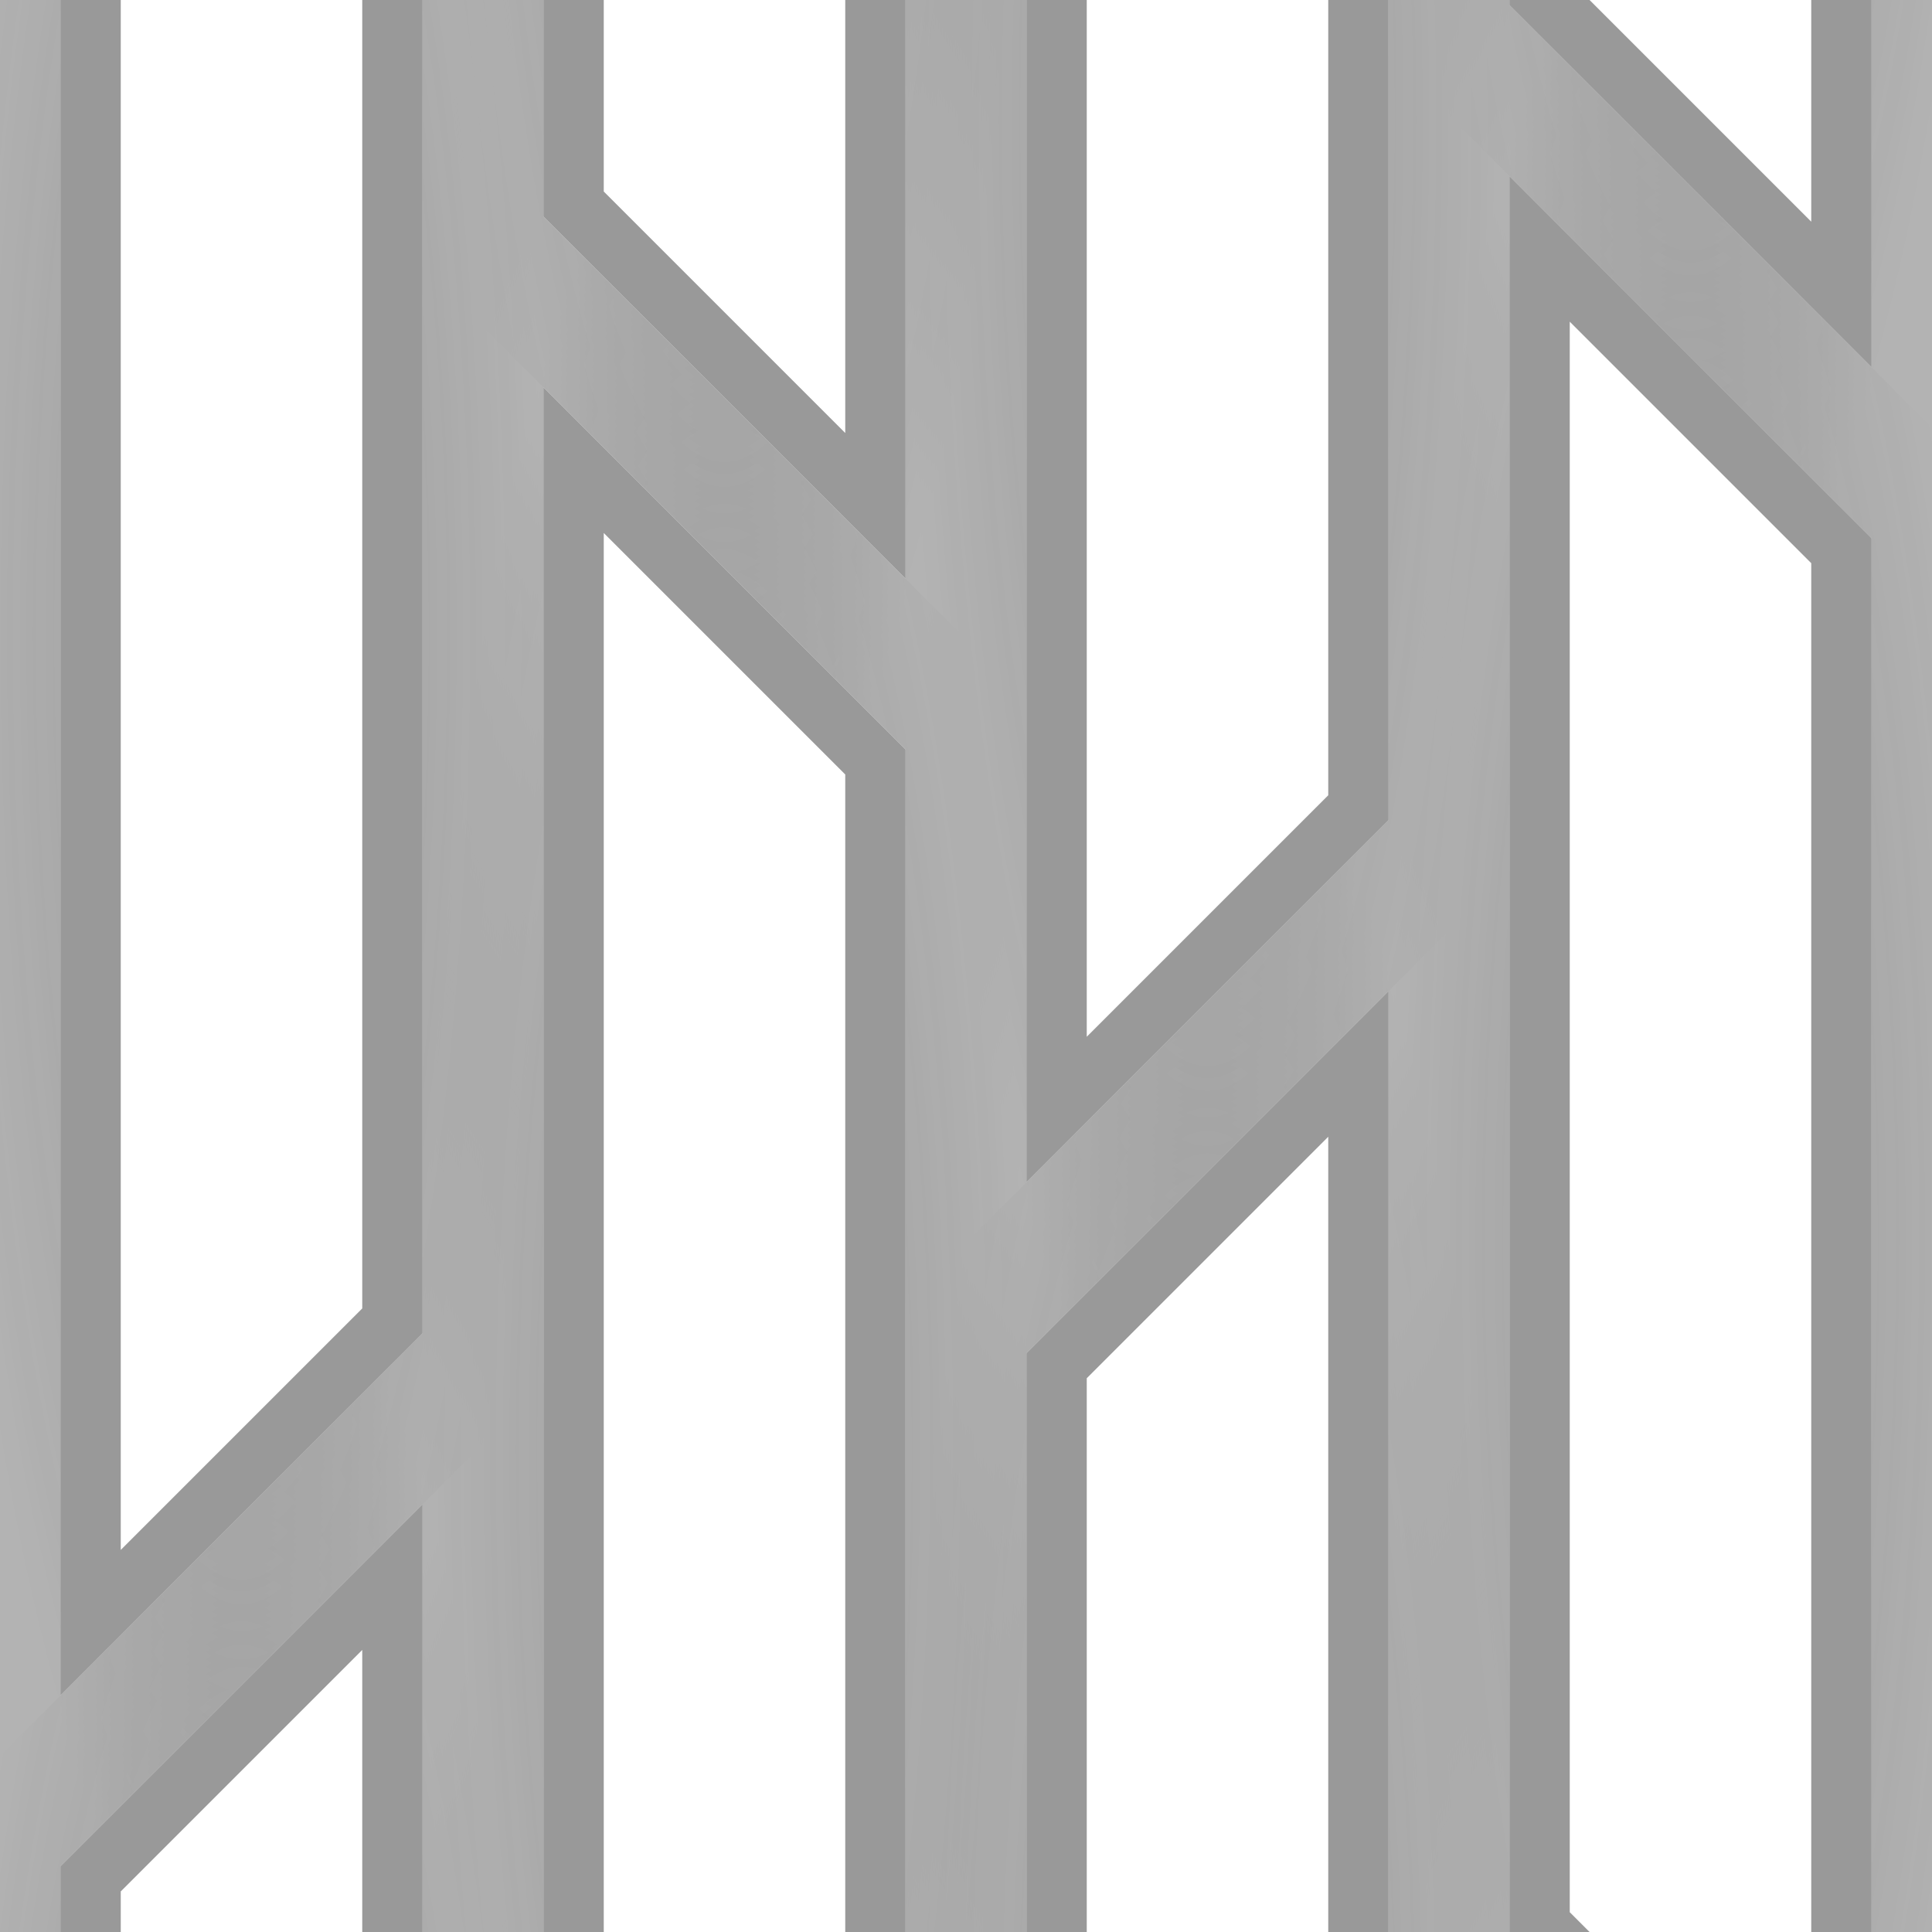 <?xml version="1.0" encoding="UTF-8" standalone="no"?>
<!-- Created with Inkscape (http://www.inkscape.org/) -->

<svg
   xmlns:dc="http://purl.org/dc/elements/1.1/"
   xmlns:cc="http://creativecommons.org/ns#"
   xmlns:rdf="http://www.w3.org/1999/02/22-rdf-syntax-ns#"
   xmlns:svg="http://www.w3.org/2000/svg"
   xmlns="http://www.w3.org/2000/svg"
   xmlns:xlink="http://www.w3.org/1999/xlink"
   xmlns:sodipodi="http://sodipodi.sourceforge.net/DTD/sodipodi-0.dtd"
   xmlns:inkscape="http://www.inkscape.org/namespaces/inkscape"
   width="128"
   height="128"
   viewBox="0 0 128 128"
   id="svg2"
   version="1.1"
   inkscape:version="0.92.1 r"
   sodipodi:docname="iron_bars.svg"
   style="enable-background:new">
  <defs
     id="defs4">
    <linearGradient
       id="linearGradient4744"
       inkscape:collect="always">
      <stop
         id="stop4740"
         offset="0"
         style="stop-color:#808080;stop-opacity:1;" />
      <stop
         id="stop4742"
         offset="1"
         style="stop-color:#000000;stop-opacity:0" />
    </linearGradient>
    <linearGradient
       inkscape:collect="always"
       id="linearGradient4593">
      <stop
         style="stop-color:#808080;stop-opacity:1;"
         offset="0"
         id="stop4589" />
      <stop
         style="stop-color:#808080;stop-opacity:0;"
         offset="1"
         id="stop4591" />
    </linearGradient>
    <radialGradient
       inkscape:collect="always"
       xlink:href="#linearGradient4744"
       id="radialGradient4611"
       cx="16"
       cy="170"
       fx="16"
       fy="170"
       r="20"
       gradientTransform="matrix(1,0,0,4.483,0,-592.083)"
       gradientUnits="userSpaceOnUse" />
    <radialGradient
       inkscape:collect="always"
       xlink:href="#linearGradient4593"
       id="radialGradient4613"
       cx="16"
       cy="42"
       fx="16"
       fy="42"
       r="20"
       gradientTransform="matrix(1,0,0,4.483,0,-146.279)"
       gradientUnits="userSpaceOnUse" />
    <radialGradient
       inkscape:collect="always"
       xlink:href="#linearGradient4744"
       id="radialGradient4615"
       cx="48"
       cy="96"
       fx="48"
       fy="96"
       r="20"
       gradientTransform="matrix(1,0,0,4.483,0,-334.353)"
       gradientUnits="userSpaceOnUse" />
    <radialGradient
       inkscape:collect="always"
       xlink:href="#linearGradient4744"
       id="radialGradient4617"
       cx="48"
       cy="-32"
       fx="48"
       fy="-32"
       r="20"
       gradientTransform="matrix(1,0,0,4.483,0,111.451)"
       gradientUnits="userSpaceOnUse" />
    <radialGradient
       inkscape:collect="always"
       xlink:href="#linearGradient4744"
       id="radialGradient4619"
       cx="80"
       cy="136"
       fx="80"
       fy="136"
       r="20"
       gradientTransform="matrix(1,0,0,4.483,0,-473.667)"
       gradientUnits="userSpaceOnUse" />
    <radialGradient
       inkscape:collect="always"
       xlink:href="#linearGradient4744"
       id="radialGradient4621"
       cx="80"
       cy="8"
       fx="80"
       fy="8"
       r="20"
       gradientTransform="matrix(1,0,0,4.483,0,-27.863)"
       gradientUnits="userSpaceOnUse" />
    <radialGradient
       inkscape:collect="always"
       xlink:href="#linearGradient4744"
       id="radialGradient4623"
       cx="112"
       cy="82"
       fx="112"
       fy="82"
       r="20"
       gradientTransform="matrix(1,0,0,4.483,0,-285.593)"
       gradientUnits="userSpaceOnUse" />
    <radialGradient
       inkscape:collect="always"
       xlink:href="#linearGradient4744"
       id="radialGradient4625"
       cx="112"
       cy="-46"
       fx="112"
       fy="-46"
       r="20"
       gradientTransform="matrix(1,0,0,4.483,0,160.211)"
       gradientUnits="userSpaceOnUse" />
    <radialGradient
       inkscape:collect="always"
       xlink:href="#linearGradient4744"
       id="radialGradient4746"
       gradientUnits="userSpaceOnUse"
       gradientTransform="matrix(1,0,0,4.483,0,-146.279)"
       cx="16"
       cy="42"
       fx="16"
       fy="42"
       r="20" />
  </defs>
  <sodipodi:namedview
     id="base"
     pagecolor="#ffffff"
     bordercolor="#666666"
     borderopacity="1.0"
     inkscape:pageopacity="0.0"
     inkscape:pageshadow="2"
     inkscape:zoom="3.959798"
     inkscape:cx="-105.82375"
     inkscape:cy="54.746942"
     inkscape:document-units="px"
     inkscape:current-layer="g4660"
     showgrid="true"
     units="px"
     inkscape:window-width="3840"
     inkscape:window-height="2018"
     inkscape:window-x="0"
     inkscape:window-y="86"
     inkscape:window-maximized="1"
     inkscape:snap-bbox="true"
     inkscape:bbox-nodes="true"
     inkscape:snap-bbox-midpoints="true">
    <inkscape:grid
       type="xygrid"
       id="grid4136"
       empspacing="4"
       dotted="false" />
  </sodipodi:namedview>
  <g
     inkscape:groupmode="layer"
     id="layer3"
     inkscape:label="Layer 1">
    <path
       style="color:#000000;font-style:normal;font-variant:normal;font-weight:normal;font-stretch:normal;font-size:medium;line-height:normal;font-family:sans-serif;font-variant-ligatures:normal;font-variant-position:normal;font-variant-caps:normal;font-variant-numeric:normal;font-variant-alternates:normal;font-feature-settings:normal;text-indent:0;text-align:start;text-decoration:none;text-decoration-line:none;text-decoration-style:solid;text-decoration-color:#000000;letter-spacing:normal;word-spacing:normal;text-transform:none;writing-mode:lr-tb;direction:ltr;text-orientation:mixed;dominant-baseline:auto;baseline-shift:baseline;text-anchor:start;white-space:normal;shape-padding:0;clip-rule:nonzero;display:inline;overflow:visible;visibility:visible;opacity:1;isolation:auto;mix-blend-mode:normal;color-interpolation:sRGB;color-interpolation-filters:linearRGB;solid-color:#000000;solid-opacity:1;vector-effect:none;fill:none;fill-opacity:1;fill-rule:evenodd;stroke:#999999;stroke-width:4;stroke-linecap:butt;stroke-linejoin:miter;stroke-miterlimit:4;stroke-dasharray:none;stroke-dashoffset:0;stroke-opacity:1;color-rendering:auto;image-rendering:auto;shape-rendering:auto;text-rendering:auto;enable-background:accumulate"
       d="M 90 -140.484 L 90 -126 L 90 -74.484 L 70 -54.484 L 70 -82.484 L 26 -126.484 L 26 -112 L 26 -40.484 L -6 -8.484 L -6 136.484 L -6 264.484 L 38 220.484 L 38 158.484 L 58 178.484 L 58 230.484 L 102 186.484 L 102 144.484 L 134 176.484 L 134 48.484 L 134 31.516 L 134 -96.484 L 90 -140.484 z M 102 -111.516 L 122 -91.516 L 122 19.516 L 102 -0.484 L 102 -86.484 L 102 -111.516 z M 38 -97.516 L 58 -77.516 L 58 33.516 L 38 13.516 L 38 -97.516 z M 90 -57.516 L 90 -12.484 L 90 2 L 90 4.484 L 90 53.516 L 70 73.516 L 70 62.484 L 70 -37.516 L 90 -57.516 z M 26 -23.516 L 26 1.516 L 26 16 L 26 18.484 L 26 87.516 L 6 107.516 L 6 -3.516 L 26 -23.516 z M 102 16.484 L 122 36.484 L 122 147.516 L 102 127.516 L 102 58.484 L 102 16.484 z M 38 30.484 L 58 50.484 L 58 85.516 L 58 102.484 L 58 161.516 L 38 141.516 L 38 92.484 L 38 30.484 z M 90 70.484 L 90 132.484 L 90 181.516 L 70 201.516 L 70 190.484 L 70 90.484 L 90 70.484 z M 26 104.484 L 26 146.484 L 26 215.516 L 6 235.516 L 6 124.484 L 26 104.484 z "
       id="path4561" />
    <g
       id="g4738">
      <path
         style="opacity:1;fill:none;fill-opacity:1;fill-rule:evenodd;stroke:#b3b3b3;stroke-width:8;stroke-linecap:butt;stroke-linejoin:miter;stroke-miterlimit:4;stroke-dasharray:none;stroke-opacity:1"
         d="M 32,90 0,122 v 128 l 32,-32 z"
         id="path4722"
         inkscape:connector-curvature="0"
         sodipodi:nodetypes="ccccc" />
      <path
         style="opacity:1;fill:none;fill-opacity:1;fill-rule:evenodd;stroke:#b3b3b3;stroke-width:8;stroke-linecap:butt;stroke-linejoin:miter;stroke-miterlimit:4;stroke-dasharray:none;stroke-opacity:1"
         d="m 32,-112 32,32 V 48 L 32,16 Z"
         id="path4728"
         inkscape:connector-curvature="0"
         sodipodi:nodetypes="ccccc" />
      <path
         style="opacity:1;fill:none;fill-opacity:1;fill-rule:evenodd;stroke:#b3b3b3;stroke-width:8;stroke-linecap:butt;stroke-linejoin:miter;stroke-miterlimit:4;stroke-dasharray:none;stroke-opacity:1"
         d="M 32,-38 0,-6 V 122 L 32,90 Z"
         id="path4724"
         inkscape:connector-curvature="0"
         sodipodi:nodetypes="ccccc" />
      <path
         style="opacity:1;fill:none;fill-opacity:1;fill-rule:evenodd;stroke:#b3b3b3;stroke-width:8;stroke-linecap:butt;stroke-linejoin:miter;stroke-miterlimit:4;stroke-dasharray:none;stroke-opacity:1"
         d="M 32,16 64,48 V 176 L 32,144 Z"
         id="path4726"
         inkscape:connector-curvature="0"
         sodipodi:nodetypes="ccccc" />
      <path
         style="opacity:1;fill:none;fill-opacity:1;fill-rule:evenodd;stroke:#b3b3b3;stroke-width:8;stroke-linecap:butt;stroke-linejoin:miter;stroke-miterlimit:4;stroke-dasharray:none;stroke-opacity:1;enable-background:new"
         d="M 96,56 64,88 v 128 l 32,-32 z"
         id="path4730"
         inkscape:connector-curvature="0"
         sodipodi:nodetypes="ccccc" />
      <path
         style="opacity:1;fill:none;fill-opacity:1;fill-rule:evenodd;stroke:#b3b3b3;stroke-width:8;stroke-linecap:butt;stroke-linejoin:miter;stroke-miterlimit:4;stroke-dasharray:none;stroke-opacity:1;enable-background:new"
         d="m 96,-126 32,32 V 34 L 96,2 Z"
         id="path4736"
         inkscape:connector-curvature="0"
         sodipodi:nodetypes="ccccc" />
      <path
         style="opacity:1;fill:none;fill-opacity:1;fill-rule:evenodd;stroke:#b3b3b3;stroke-width:8;stroke-linecap:butt;stroke-linejoin:miter;stroke-miterlimit:4;stroke-dasharray:none;stroke-opacity:1;enable-background:new"
         d="M 96,-72 64,-40 V 88 L 96,56 Z"
         id="path4732"
         inkscape:connector-curvature="0"
         sodipodi:nodetypes="ccccc" />
      <path
         style="opacity:1;fill:none;fill-opacity:1;fill-rule:evenodd;stroke:#b3b3b3;stroke-width:8;stroke-linecap:butt;stroke-linejoin:miter;stroke-miterlimit:4;stroke-dasharray:none;stroke-opacity:1;enable-background:new"
         d="m 96,2 32,32 V 162 L 96,130 Z"
         id="path4734"
         inkscape:connector-curvature="0"
         sodipodi:nodetypes="ccccc" />
    </g>
    <g
       id="g4660"
       style="opacity:0.25">
      <path
         sodipodi:nodetypes="ccccc"
         inkscape:connector-curvature="0"
         id="path4157-0-5"
         d="M 32,90 0,122 v 128 l 32,-32 z"
         style="opacity:0.73;fill:none;fill-opacity:1;fill-rule:evenodd;stroke:url(#radialGradient4611);stroke-width:8;stroke-linecap:butt;stroke-linejoin:miter;stroke-miterlimit:4;stroke-dasharray:none;stroke-opacity:1" />
      <path
         sodipodi:nodetypes="ccccc"
         inkscape:connector-curvature="0"
         id="path4157-0-5-3"
         d="M 32,-38 0,-6 V 122 L 32,90 Z"
         style="opacity:0.73;fill:none;fill-opacity:1;fill-rule:evenodd;stroke:url(#radialGradient4746);stroke-width:8;stroke-linecap:butt;stroke-linejoin:miter;stroke-miterlimit:4;stroke-dasharray:none;stroke-opacity:1" />
      <path
         sodipodi:nodetypes="ccccc"
         inkscape:connector-curvature="0"
         id="path4157-0-5-95-3"
         d="M 32,16 64,48 V 176 L 32,144 Z"
         style="opacity:0.73;fill:none;fill-opacity:1;fill-rule:evenodd;stroke:url(#radialGradient4615);stroke-width:8;stroke-linecap:butt;stroke-linejoin:miter;stroke-miterlimit:4;stroke-dasharray:none;stroke-opacity:1" />
      <path
         sodipodi:nodetypes="ccccc"
         inkscape:connector-curvature="0"
         id="path4157-0-5-95-1"
         d="m 32,-112 32,32 V 48 L 32,16 Z"
         style="opacity:0.73;fill:none;fill-opacity:1;fill-rule:evenodd;stroke:url(#radialGradient4617);stroke-width:8;stroke-linecap:butt;stroke-linejoin:miter;stroke-miterlimit:4;stroke-dasharray:none;stroke-opacity:1" />
      <path
         sodipodi:nodetypes="ccccc"
         inkscape:connector-curvature="0"
         id="path4157-0-5-36"
         d="M 96,56 64,88 v 128 l 32,-32 z"
         style="opacity:0.73;fill:none;fill-opacity:1;fill-rule:evenodd;stroke:url(#radialGradient4619);stroke-width:8;stroke-linecap:butt;stroke-linejoin:miter;stroke-miterlimit:4;stroke-dasharray:none;stroke-opacity:1;enable-background:new" />
      <path
         sodipodi:nodetypes="ccccc"
         inkscape:connector-curvature="0"
         id="path4157-0-5-3-7"
         d="M 96,-72 64,-40 V 88 L 96,56 Z"
         style="opacity:0.73;fill:none;fill-opacity:1;fill-rule:evenodd;stroke:url(#radialGradient4621);stroke-width:8;stroke-linecap:butt;stroke-linejoin:miter;stroke-miterlimit:4;stroke-dasharray:none;stroke-opacity:1;enable-background:new" />
      <path
         sodipodi:nodetypes="ccccc"
         inkscape:connector-curvature="0"
         id="path4157-0-5-95-3-5"
         d="m 96,2 32,32 V 162 L 96,130 Z"
         style="opacity:0.73;fill:none;fill-opacity:1;fill-rule:evenodd;stroke:url(#radialGradient4623);stroke-width:8;stroke-linecap:butt;stroke-linejoin:miter;stroke-miterlimit:4;stroke-dasharray:none;stroke-opacity:1;enable-background:new" />
      <path
         sodipodi:nodetypes="ccccc"
         inkscape:connector-curvature="0"
         id="path4157-0-5-95-1-3"
         d="m 96,-126 32,32 V 34 L 96,2 Z"
         style="opacity:0.73;fill:none;fill-opacity:1;fill-rule:evenodd;stroke:url(#radialGradient4625);stroke-width:8;stroke-linecap:butt;stroke-linejoin:miter;stroke-miterlimit:4;stroke-dasharray:none;stroke-opacity:1;enable-background:new" />
    </g>
  </g>
</svg>
